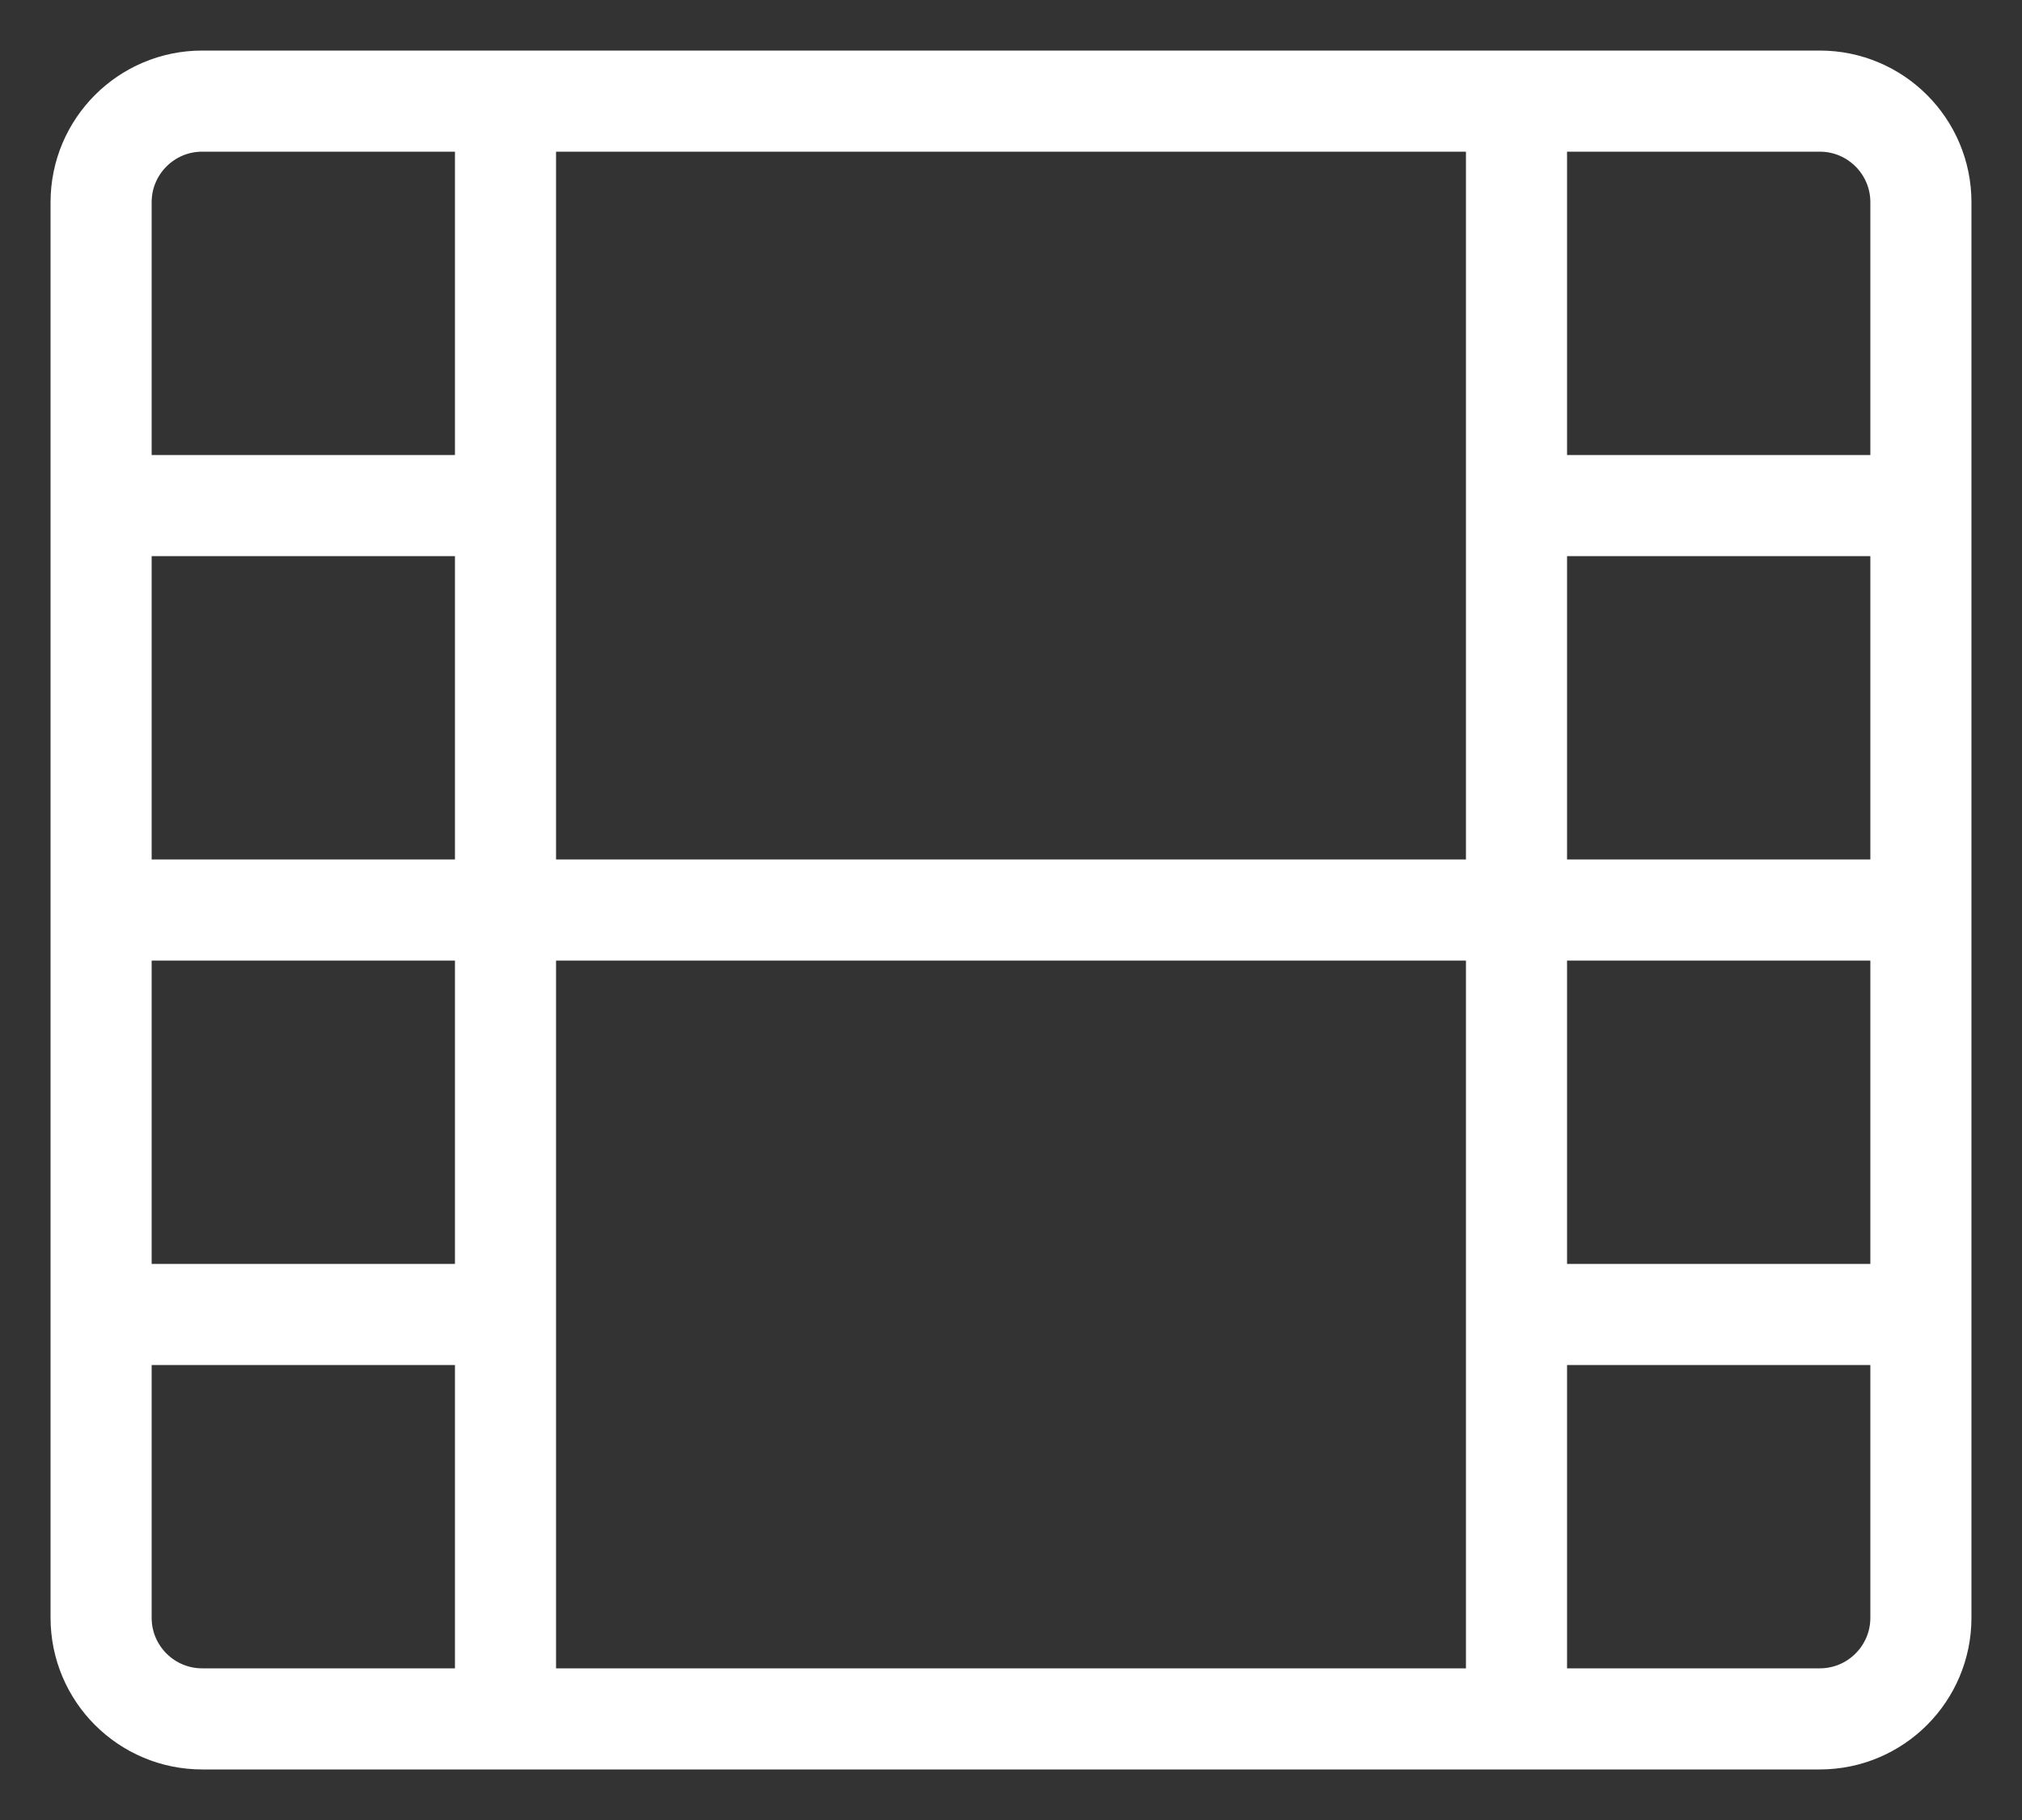 <svg width="20" height="18" viewBox="0 0 20 18" fill="none" xmlns="http://www.w3.org/2000/svg">
<rect x="0" y="0" width="20" height="18" fill="#333333" stroke="none"/>
<path d="M5 1V17M15 1V17M1 5H5M15 5H19M1 9H19M1 13H5M15 13H19M2 17H18C18.552 17 19 16.552 19 16V2C19 1.448 18.552 1 18 1H2C1.448 1 1 1.448 1 2V16C1 16.552 1.448 17 2 17Z" stroke="white"/>
</svg>
